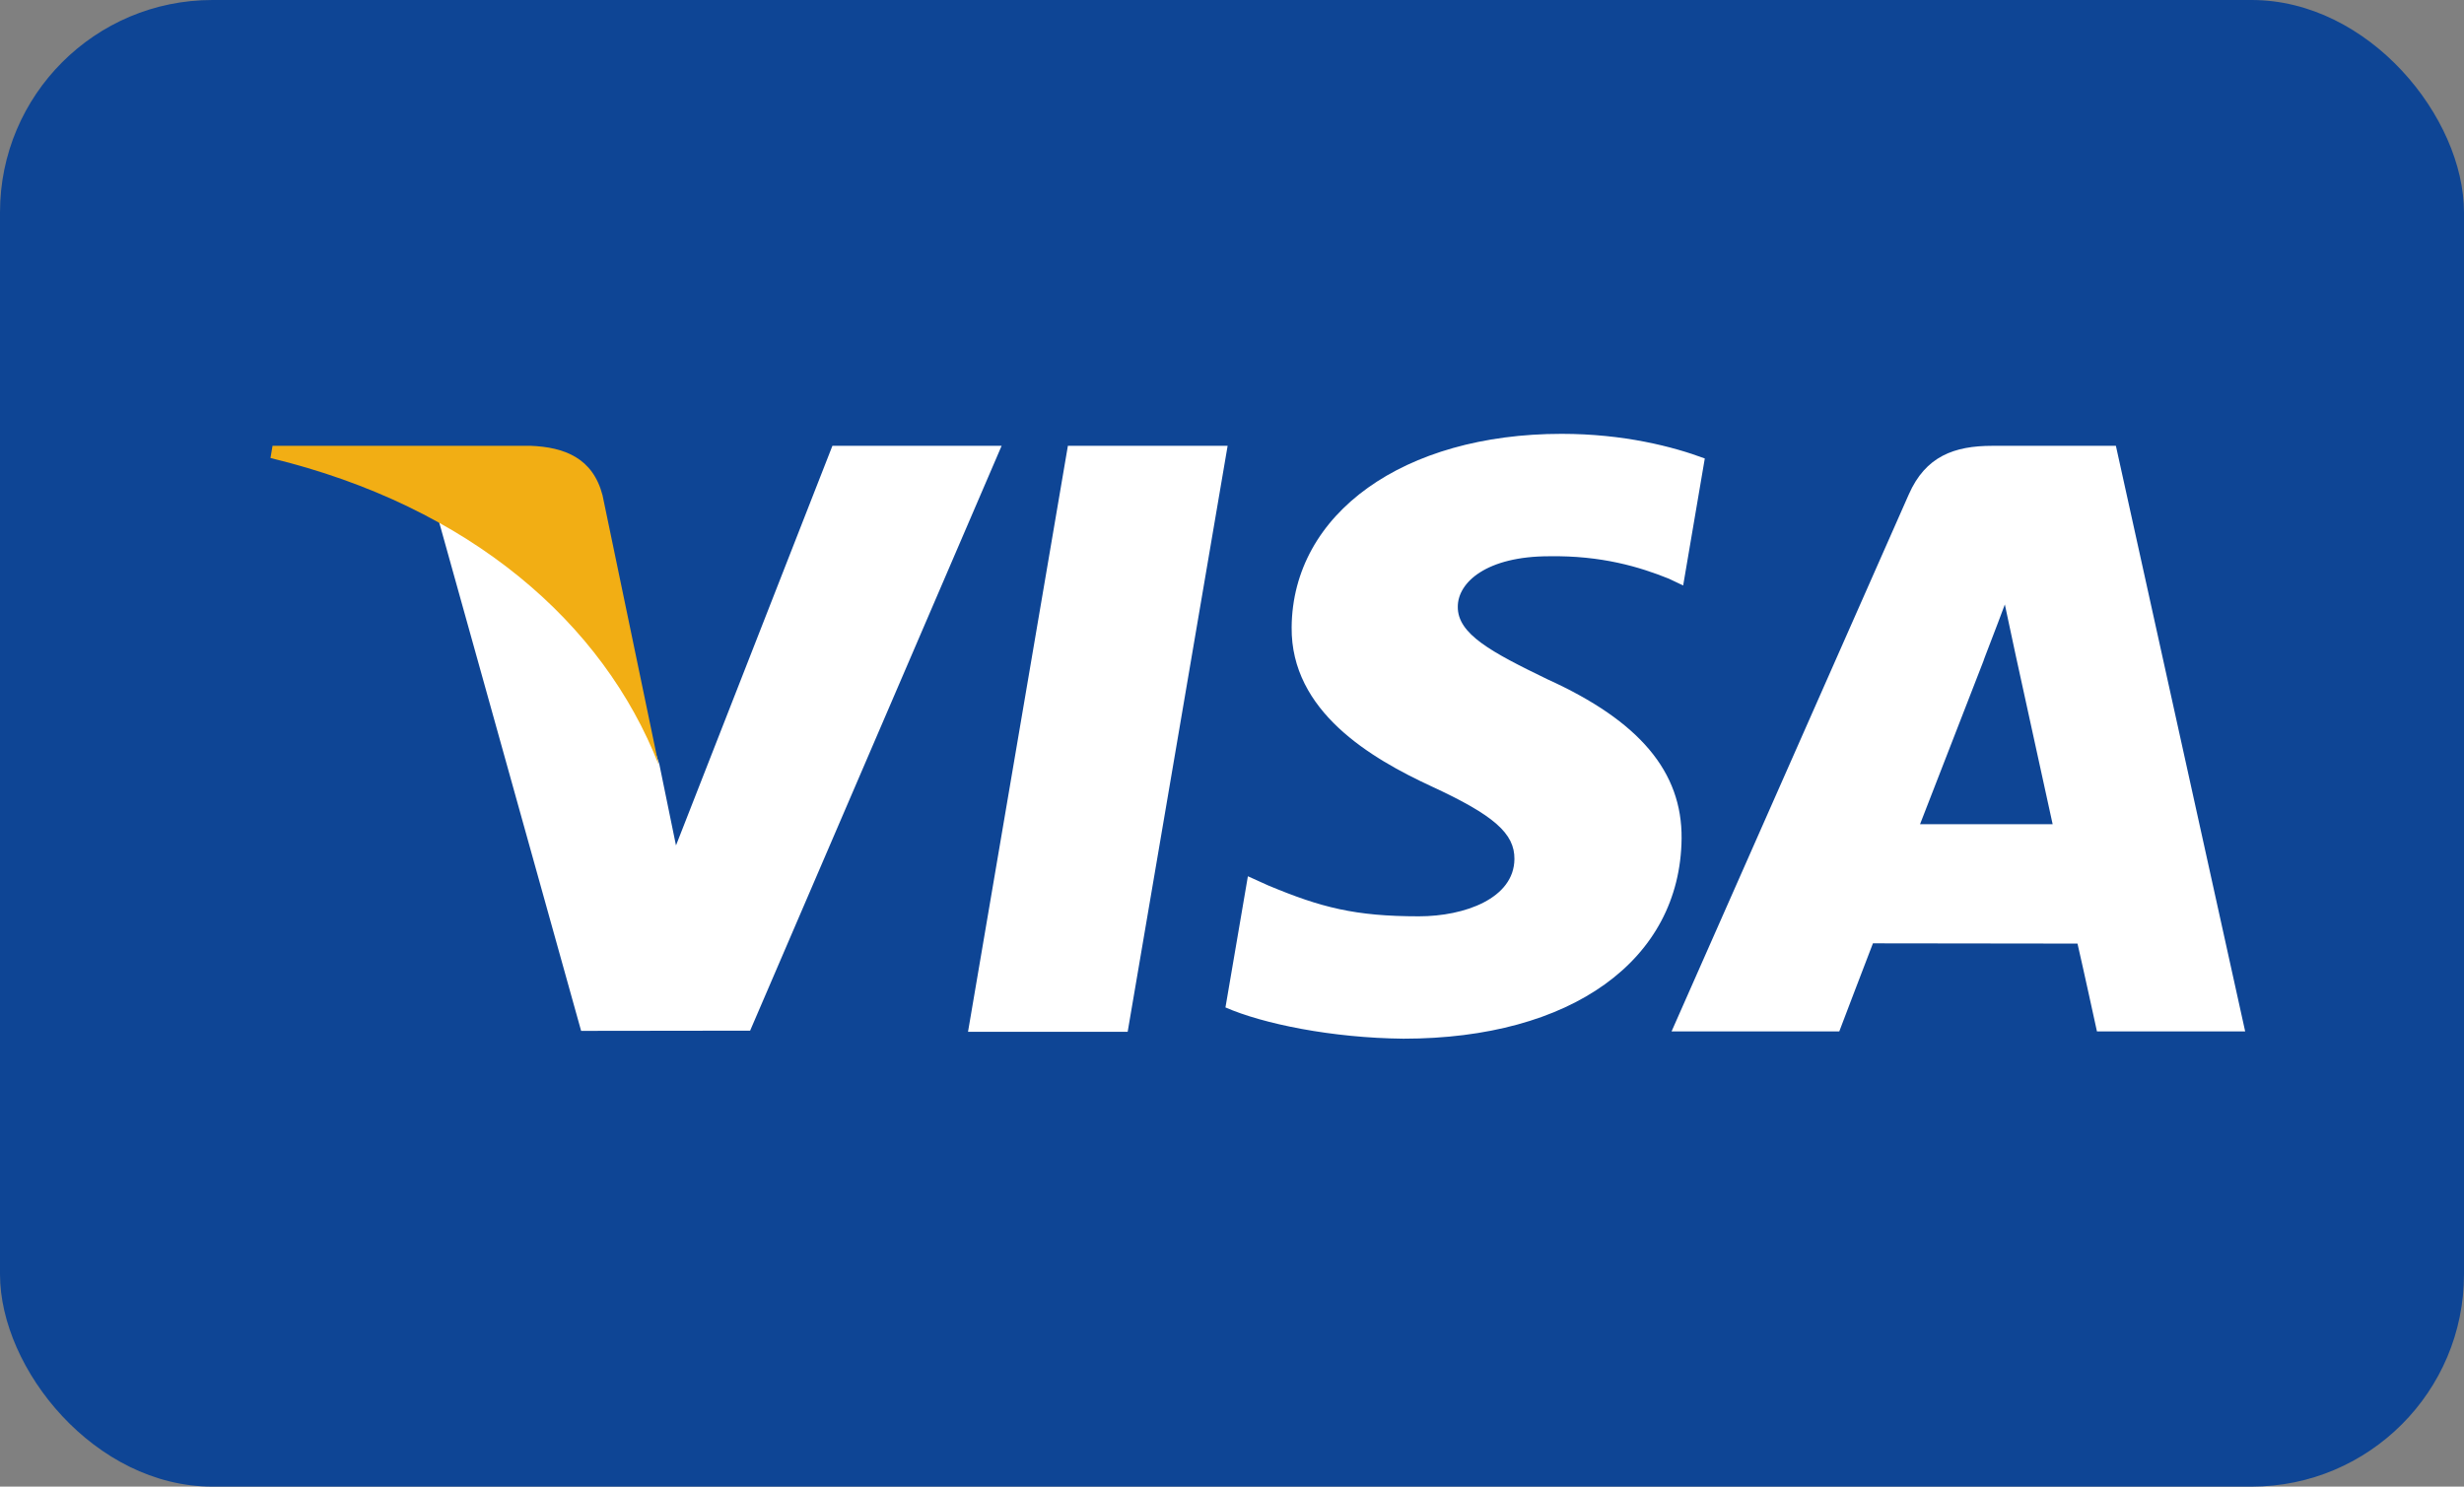 <svg width="58" height="35" viewBox="0 0 58 35" fill="none" xmlns="http://www.w3.org/2000/svg">
<rect x="0" y="0" width="58" height="35" fill="#808080" stroke="none"/>
<rect width="58" height="35" rx="5" fill="#0E4595"/>
<path d="M22.786 24.292L25.137 10.496H28.897L26.544 24.292H22.786ZM40.129 10.794C39.384 10.514 38.217 10.214 36.759 10.214C33.044 10.214 30.427 12.085 30.404 14.767C30.383 16.749 32.273 17.855 33.699 18.515C35.163 19.191 35.655 19.622 35.648 20.226C35.639 21.151 34.479 21.573 33.398 21.573C31.893 21.573 31.094 21.364 29.859 20.849L29.374 20.63L28.846 23.718C29.725 24.103 31.349 24.437 33.035 24.454C36.988 24.454 39.553 22.605 39.583 19.741C39.597 18.172 38.595 16.977 36.426 15.993C35.111 15.355 34.306 14.929 34.315 14.283C34.315 13.709 34.996 13.096 36.468 13.096C37.698 13.077 38.589 13.345 39.283 13.624L39.62 13.784L40.129 10.794ZM49.806 10.496H46.9C46 10.496 45.326 10.742 44.931 11.64L39.347 24.282H43.295C43.295 24.282 43.941 22.583 44.087 22.209C44.518 22.209 48.354 22.215 48.902 22.215C49.015 22.698 49.36 24.282 49.36 24.282H52.849L49.806 10.496V10.496ZM45.196 19.404C45.507 18.609 46.694 15.548 46.694 15.548C46.672 15.585 47.002 14.749 47.192 14.231L47.446 15.421C47.446 15.421 48.166 18.714 48.317 19.404H45.196ZM19.594 10.496L15.912 19.904L15.52 17.992C14.835 15.788 12.7 13.401 10.312 12.205L13.679 24.27L17.657 24.265L23.577 10.496H19.594" fill="white"/>
<path d="M12.479 10.496H6.415L6.367 10.783C11.084 11.925 14.206 14.684 15.502 18L14.183 11.66C13.955 10.787 13.295 10.526 12.479 10.495" fill="#F2AE14"/>
</svg>
